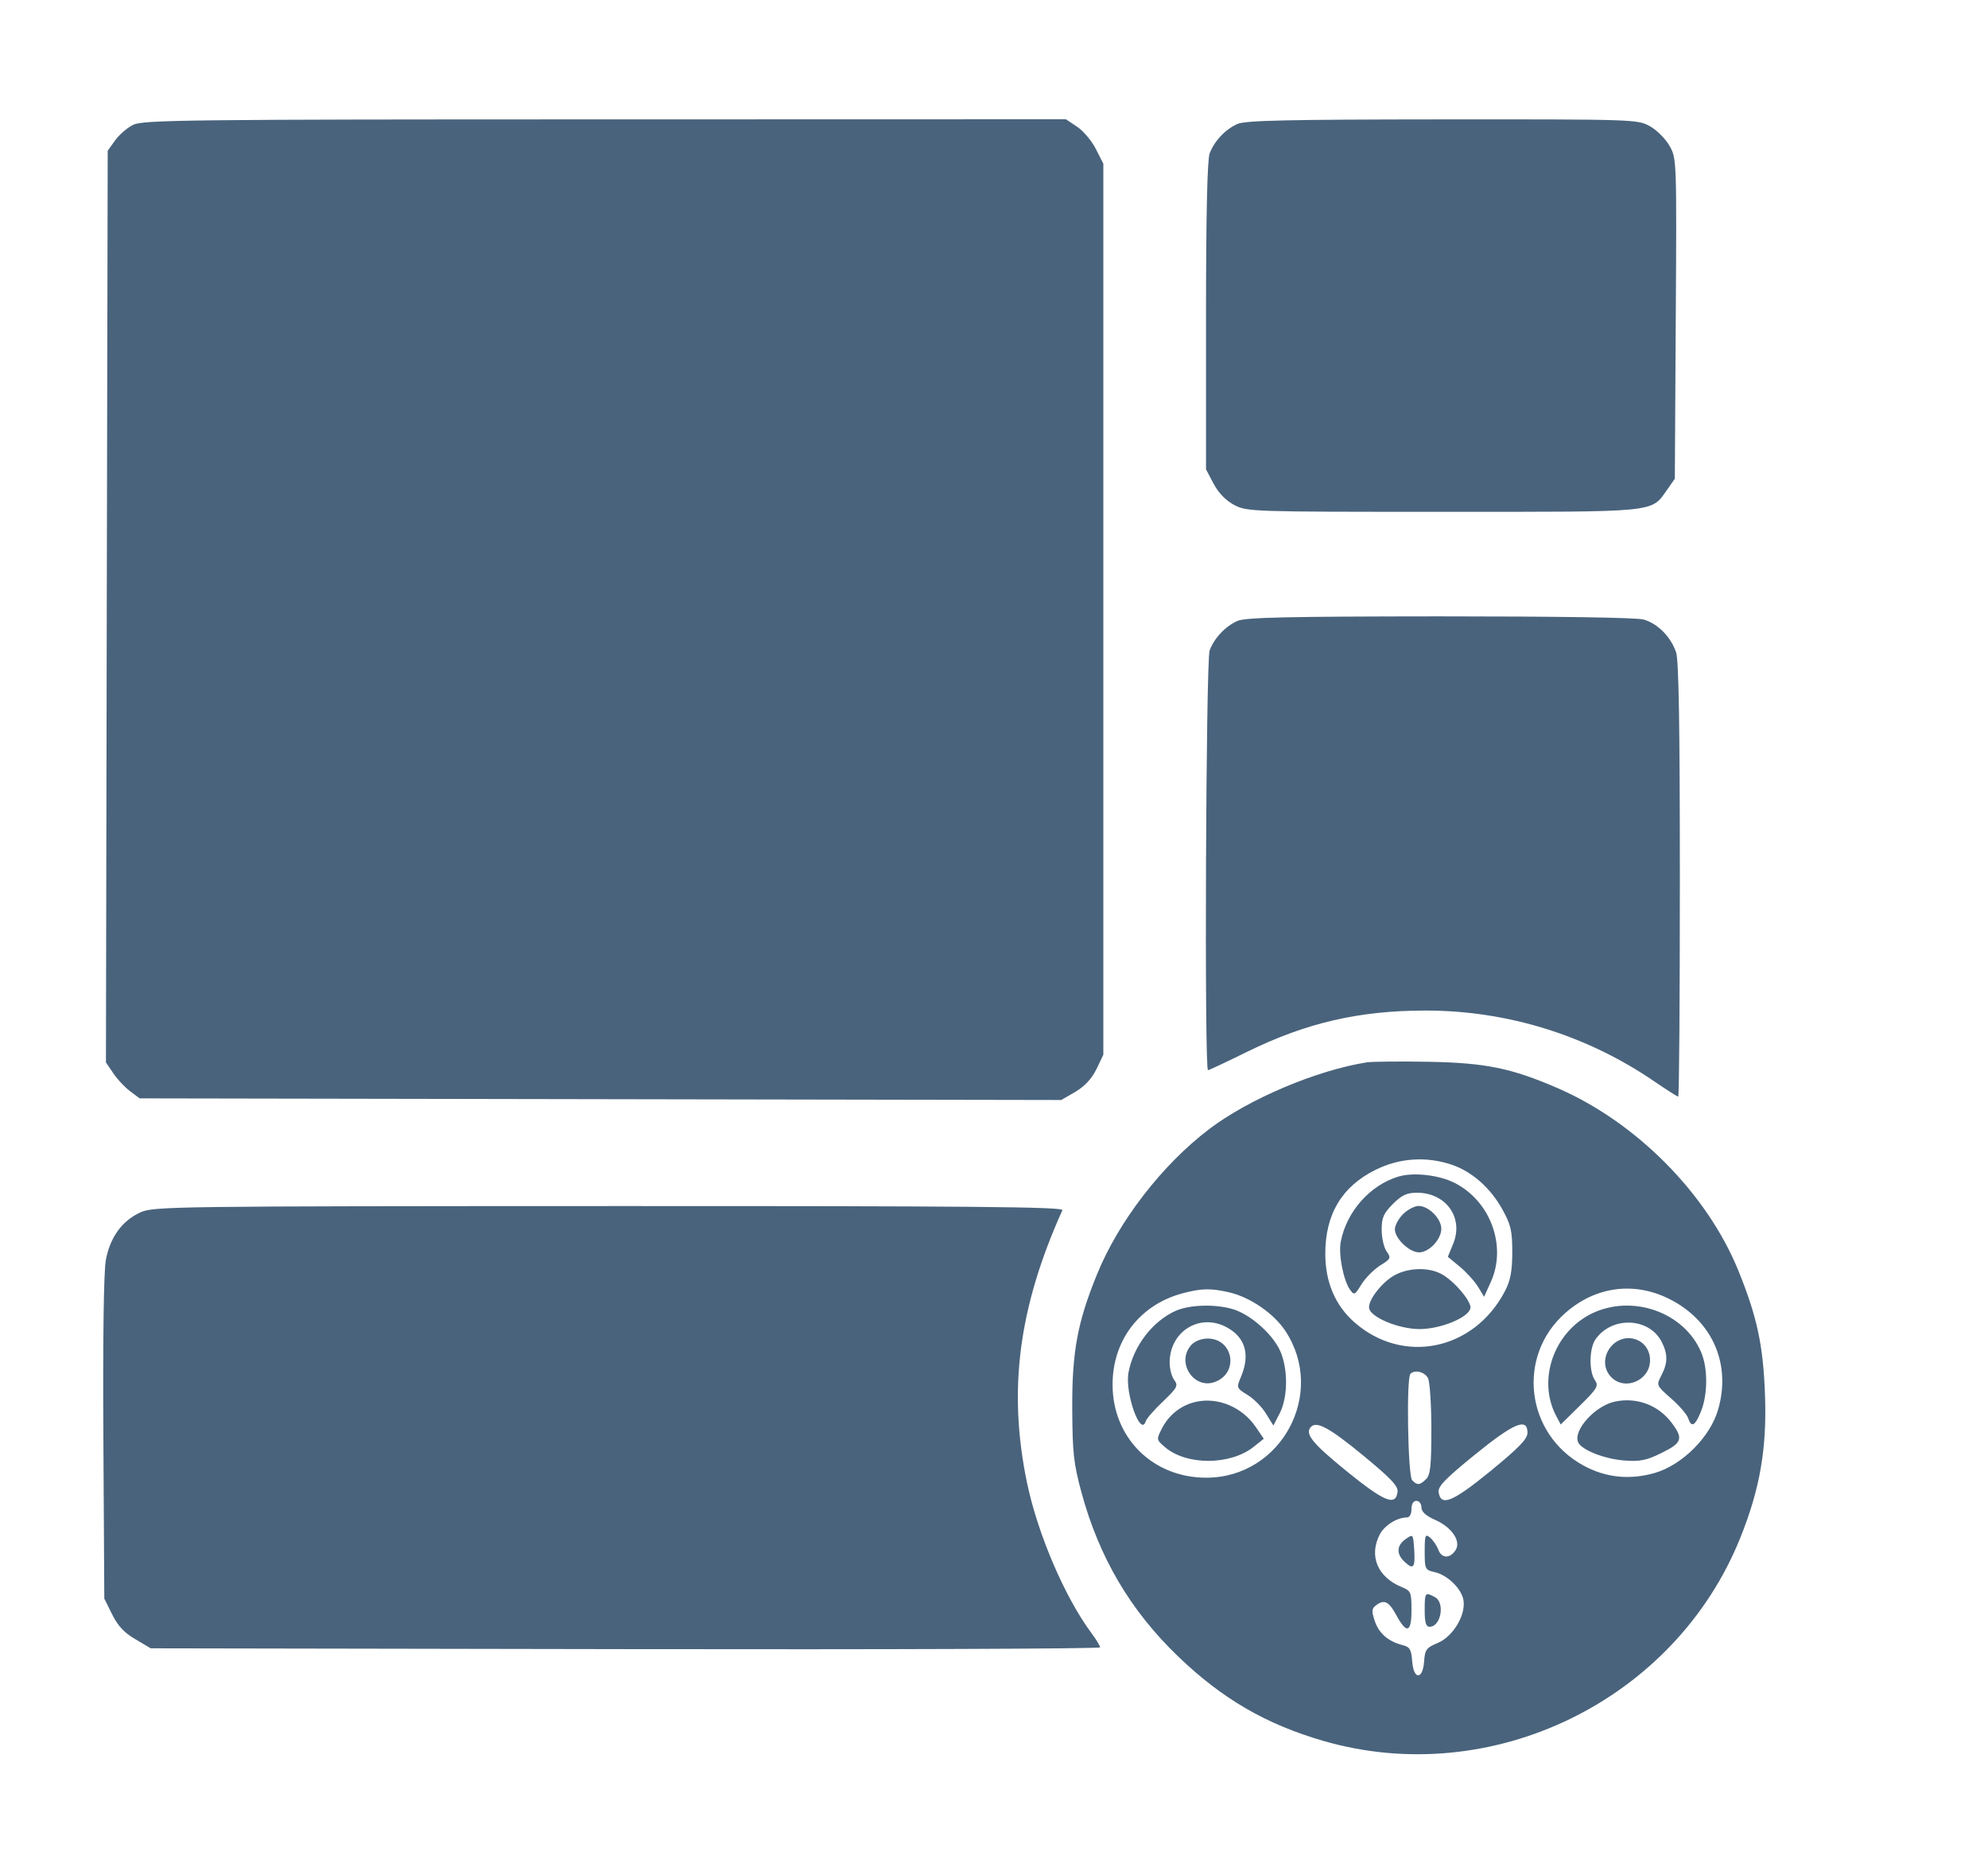 <svg xmlns="http://www.w3.org/2000/svg" fill="#49637C" viewBox="0 0 17 16"><path class="ic_m_cp_dashboard" d="M1.140 1.067 C 1.088 1.092,1.018 1.153,0.984 1.201 L 0.921 1.289 0.913 5.187 L 0.906 9.086 0.970 9.180 C 1.005 9.232,1.070 9.301,1.114 9.333 L 1.194 9.393 5.134 9.400 L 9.075 9.407 9.196 9.337 C 9.276 9.289,9.336 9.225,9.376 9.143 L 9.435 9.020 9.435 5.210 L 9.435 1.400 9.371 1.274 C 9.336 1.205,9.264 1.119,9.211 1.084 L 9.115 1.020 5.174 1.021 C 1.601 1.021,1.224 1.026,1.140 1.067 M10.582 1.060 C 10.478 1.106,10.384 1.206,10.344 1.312 C 10.324 1.365,10.313 1.843,10.313 2.703 L 10.313 4.014 10.378 4.137 C 10.421 4.217,10.482 4.280,10.555 4.319 C 10.665 4.376,10.702 4.377,12.339 4.377 C 14.197 4.377,14.115 4.386,14.257 4.187 L 14.322 4.094 14.330 2.725 C 14.338 1.371,14.338 1.355,14.277 1.248 C 14.244 1.189,14.169 1.113,14.110 1.080 C 14.004 1.021,13.983 1.020,12.335 1.021 C 11.009 1.022,10.650 1.030,10.582 1.060 M10.582 5.310 C 10.478 5.356,10.384 5.456,10.344 5.562 C 10.312 5.646,10.298 9.152,10.330 9.152 C 10.338 9.152,10.488 9.082,10.662 8.996 C 11.171 8.746,11.623 8.642,12.192 8.642 C 12.890 8.642,13.570 8.853,14.148 9.249 C 14.252 9.320,14.343 9.378,14.351 9.378 C 14.359 9.378,14.365 8.545,14.365 7.527 C 14.365 6.220,14.356 5.647,14.333 5.579 C 14.288 5.446,14.175 5.332,14.055 5.298 C 13.994 5.281,13.309 5.271,12.311 5.271 C 11.004 5.272,10.650 5.280,10.582 5.310 M11.688 9.085 C 11.258 9.153,10.679 9.398,10.340 9.656 C 9.938 9.961,9.565 10.444,9.380 10.900 C 9.214 11.308,9.167 11.560,9.169 12.042 C 9.171 12.427,9.181 12.516,9.248 12.763 C 9.399 13.320,9.667 13.774,10.075 14.166 C 10.453 14.529,10.825 14.745,11.317 14.888 C 12.757 15.305,14.321 14.544,14.881 13.153 C 15.050 12.733,15.110 12.388,15.093 11.928 C 15.078 11.504,15.025 11.259,14.864 10.863 C 14.596 10.206,13.992 9.597,13.319 9.305 C 12.923 9.134,12.704 9.089,12.212 9.080 C 11.970 9.076,11.734 9.078,11.688 9.085 M12.416 9.961 C 12.589 10.020,12.748 10.161,12.849 10.346 C 12.921 10.476,12.932 10.528,12.932 10.710 C 12.931 10.873,12.917 10.950,12.869 11.042 C 12.604 11.549,11.999 11.674,11.582 11.308 C 11.418 11.164,11.333 10.964,11.333 10.722 C 11.333 10.384,11.474 10.148,11.761 10.005 C 11.966 9.902,12.199 9.887,12.416 9.961 M11.958 10.062 C 11.715 10.135,11.514 10.362,11.465 10.620 C 11.445 10.727,11.487 10.946,11.543 11.027 C 11.580 11.079,11.585 11.077,11.643 10.982 C 11.677 10.928,11.749 10.856,11.802 10.822 C 11.894 10.766,11.897 10.758,11.857 10.701 C 11.834 10.668,11.815 10.585,11.815 10.517 C 11.815 10.413,11.831 10.377,11.911 10.296 C 11.988 10.220,12.030 10.200,12.117 10.200 C 12.367 10.200,12.519 10.416,12.426 10.638 L 12.381 10.748 12.484 10.833 C 12.540 10.880,12.610 10.957,12.639 11.004 L 12.691 11.090 12.748 10.964 C 12.887 10.658,12.747 10.272,12.439 10.116 C 12.306 10.048,12.086 10.023,11.958 10.062 M1.201 10.368 C 1.044 10.439,0.941 10.581,0.905 10.776 C 0.887 10.876,0.879 11.441,0.884 12.303 L 0.892 13.671 0.959 13.806 C 1.007 13.903,1.062 13.963,1.157 14.018 L 1.289 14.096 5.348 14.103 C 7.580 14.107,9.407 14.100,9.407 14.088 C 9.407 14.075,9.374 14.020,9.334 13.967 C 9.105 13.659,8.874 13.119,8.782 12.679 C 8.618 11.887,8.710 11.181,9.085 10.349 C 9.098 10.321,8.313 10.313,5.209 10.314 C 1.469 10.315,1.313 10.317,1.201 10.368 M11.998 10.383 C 11.960 10.421,11.928 10.479,11.928 10.512 C 11.928 10.592,12.052 10.710,12.135 10.710 C 12.221 10.710,12.325 10.599,12.325 10.508 C 12.325 10.421,12.217 10.313,12.131 10.313 C 12.096 10.313,12.036 10.345,11.998 10.383 M11.928 10.904 C 11.819 10.962,11.695 11.122,11.708 11.189 C 11.723 11.267,11.964 11.366,12.139 11.366 C 12.320 11.366,12.560 11.267,12.574 11.187 C 12.585 11.130,12.430 10.948,12.322 10.893 C 12.213 10.836,12.046 10.841,11.928 10.904 M10.512 11.052 C 10.691 11.094,10.891 11.231,10.991 11.381 C 11.345 11.916,10.957 12.637,10.315 12.637 C 9.859 12.637,9.516 12.298,9.514 11.845 C 9.512 11.465,9.744 11.160,10.109 11.061 C 10.275 11.017,10.350 11.015,10.512 11.052 M14.274 11.108 C 14.642 11.292,14.806 11.663,14.692 12.055 C 14.624 12.290,14.386 12.527,14.152 12.596 C 13.937 12.658,13.731 12.637,13.541 12.533 C 13.045 12.263,12.966 11.597,13.386 11.228 C 13.642 11.002,13.972 10.957,14.274 11.108 M10.058 11.208 C 9.858 11.295,9.691 11.512,9.650 11.739 C 9.618 11.914,9.755 12.296,9.798 12.153 C 9.805 12.131,9.871 12.055,9.946 11.984 C 10.068 11.867,10.077 11.850,10.041 11.801 C 10.019 11.772,10.002 11.705,10.002 11.652 C 10.002 11.389,10.254 11.229,10.483 11.347 C 10.648 11.433,10.693 11.580,10.613 11.772 C 10.572 11.869,10.573 11.870,10.668 11.929 C 10.721 11.961,10.792 12.033,10.826 12.089 L 10.889 12.191 10.944 12.085 C 11.017 11.941,11.015 11.686,10.939 11.536 C 10.867 11.394,10.686 11.239,10.544 11.196 C 10.394 11.151,10.178 11.157,10.058 11.208 M13.606 11.236 C 13.287 11.396,13.147 11.798,13.305 12.104 L 13.346 12.182 13.511 12.020 C 13.660 11.873,13.672 11.852,13.638 11.802 C 13.586 11.726,13.590 11.530,13.644 11.453 C 13.784 11.254,14.101 11.266,14.209 11.474 C 14.263 11.580,14.263 11.654,14.207 11.762 C 14.163 11.847,14.163 11.847,14.291 11.960 C 14.361 12.021,14.426 12.097,14.436 12.128 C 14.463 12.212,14.496 12.195,14.546 12.069 C 14.604 11.925,14.605 11.702,14.548 11.566 C 14.403 11.220,13.955 11.063,13.606 11.236 M10.187 11.502 C 10.052 11.652,10.213 11.892,10.397 11.815 C 10.597 11.733,10.543 11.447,10.327 11.447 C 10.274 11.447,10.217 11.469,10.187 11.502 M13.770 11.523 C 13.708 11.603,13.711 11.710,13.779 11.778 C 13.898 11.897,14.110 11.804,14.110 11.633 C 14.110 11.447,13.887 11.375,13.770 11.523 M12.211 11.785 C 12.227 11.815,12.240 12.012,12.240 12.222 C 12.240 12.532,12.232 12.613,12.195 12.649 C 12.142 12.702,12.120 12.704,12.076 12.659 C 12.039 12.623,12.025 11.784,12.061 11.749 C 12.098 11.711,12.182 11.731,12.211 11.785 M10.232 11.987 C 10.104 12.014,9.998 12.096,9.937 12.214 C 9.888 12.310,9.888 12.311,9.959 12.373 C 10.143 12.534,10.522 12.533,10.723 12.371 L 10.807 12.304 10.739 12.204 C 10.623 12.034,10.419 11.948,10.232 11.987 M13.810 11.986 C 13.643 12.021,13.454 12.227,13.494 12.331 C 13.520 12.398,13.715 12.476,13.890 12.490 C 14.025 12.500,14.080 12.489,14.209 12.425 C 14.385 12.339,14.397 12.302,14.293 12.165 C 14.179 12.015,13.995 11.947,13.810 11.986 M11.657 12.447 C 11.896 12.644,11.958 12.710,11.951 12.759 C 11.934 12.883,11.838 12.843,11.510 12.577 C 11.218 12.339,11.154 12.259,11.212 12.201 C 11.261 12.151,11.375 12.215,11.657 12.447 M13.062 12.252 C 13.062 12.306,12.991 12.379,12.746 12.580 C 12.420 12.846,12.320 12.887,12.302 12.760 C 12.295 12.712,12.362 12.643,12.611 12.441 C 12.946 12.169,13.062 12.120,13.062 12.252 M12.155 12.890 C 12.155 12.928,12.193 12.963,12.275 12.999 C 12.415 13.061,12.495 13.180,12.448 13.255 C 12.401 13.330,12.328 13.329,12.300 13.254 C 12.286 13.217,12.254 13.170,12.229 13.149 C 12.188 13.115,12.183 13.128,12.183 13.268 C 12.183 13.419,12.187 13.426,12.266 13.444 C 12.372 13.467,12.487 13.574,12.512 13.672 C 12.543 13.797,12.432 13.991,12.297 14.049 C 12.197 14.091,12.185 14.107,12.178 14.209 C 12.166 14.369,12.087 14.366,12.076 14.205 C 12.068 14.106,12.056 14.084,11.995 14.069 C 11.872 14.038,11.791 13.968,11.756 13.862 C 11.727 13.774,11.729 13.756,11.771 13.725 C 11.838 13.676,11.878 13.697,11.940 13.812 C 12.028 13.975,12.070 13.963,12.070 13.773 C 12.070 13.615,12.066 13.605,11.986 13.572 C 11.779 13.487,11.704 13.305,11.799 13.122 C 11.838 13.046,11.947 12.977,12.029 12.977 C 12.054 12.977,12.070 12.949,12.070 12.906 C 12.070 12.862,12.086 12.835,12.112 12.835 C 12.136 12.835,12.155 12.860,12.155 12.890 M12.020 13.162 C 11.941 13.217,11.939 13.292,12.014 13.359 C 12.088 13.427,12.103 13.406,12.093 13.248 C 12.084 13.118,12.084 13.117,12.020 13.162 M12.183 13.770 C 12.183 13.876,12.194 13.912,12.225 13.912 C 12.322 13.912,12.359 13.705,12.270 13.658 C 12.187 13.613,12.183 13.618,12.183 13.770 "  stroke="none" fill-rule="evenodd"></path></svg>